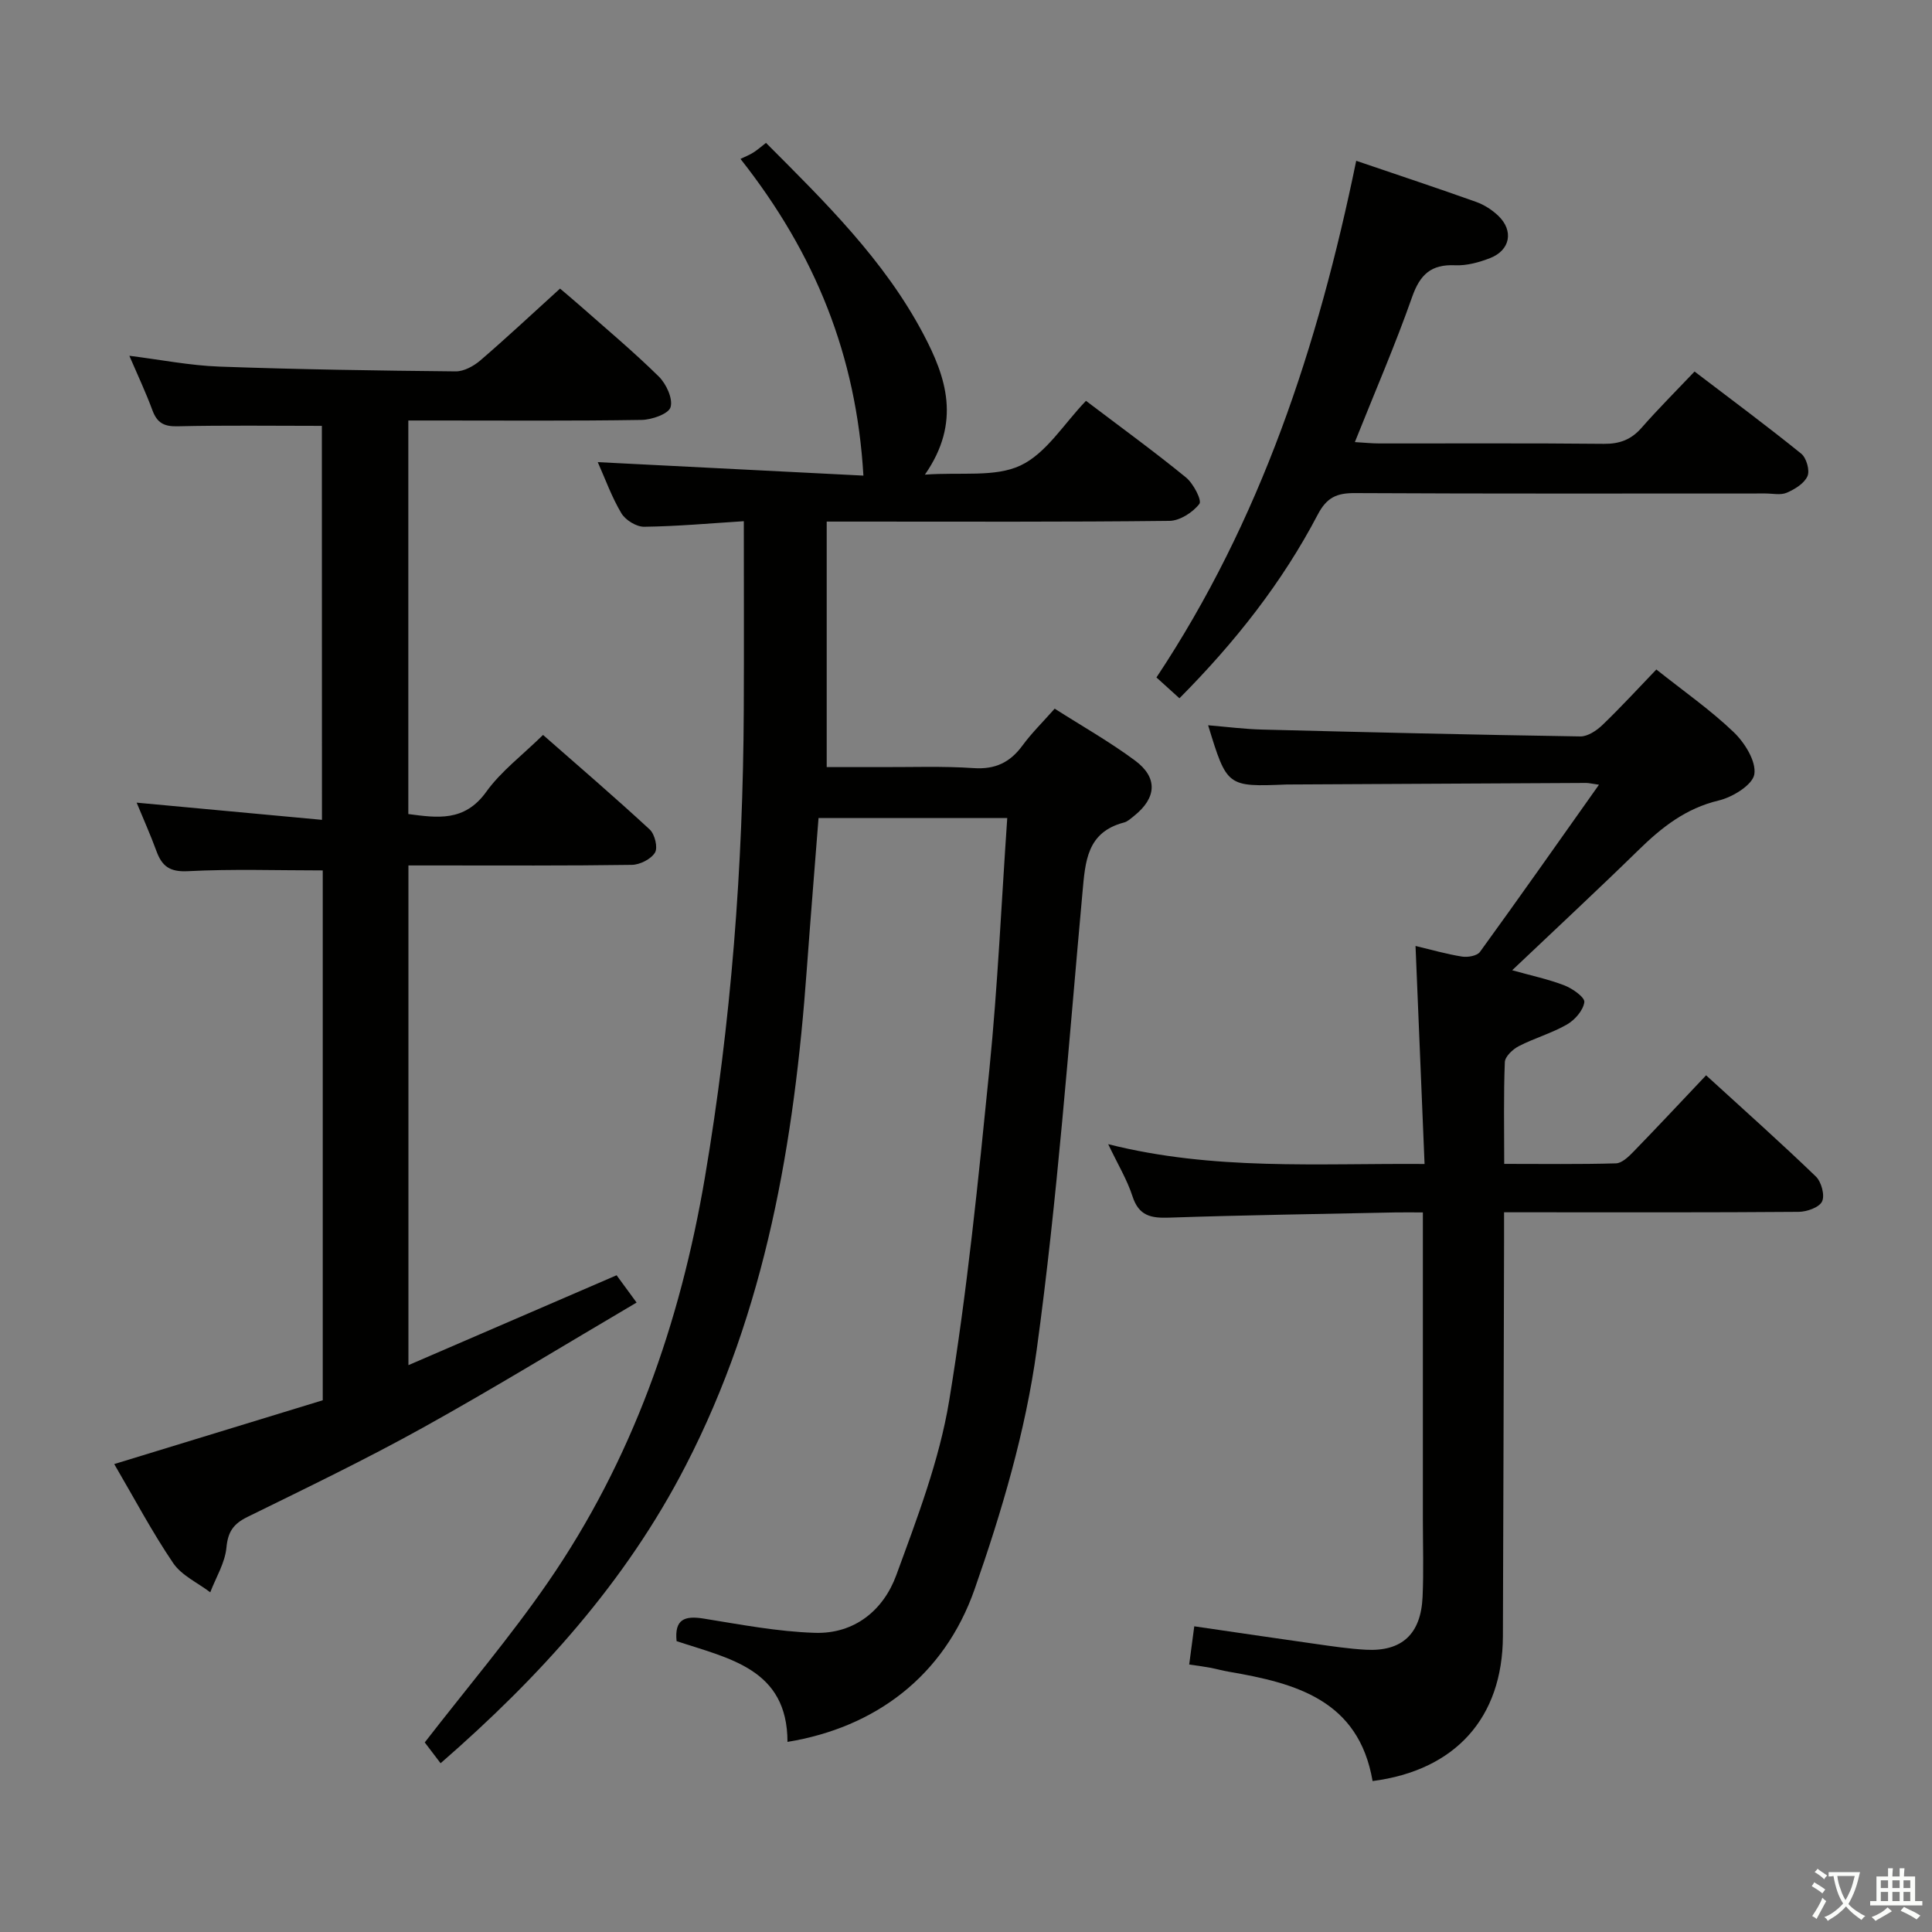 <svg enable-background="new 0 0 400 400" viewBox="0 0 400 400" xmlns="http://www.w3.org/2000/svg"><rect x="0" y="0" width="400" height="400" fill="#808080" stroke="none"/><path d="m377.9 391.2c-.2.3-.4.5-.6.8-.7-.6-1.4-1-2.2-1.5.2-.3.4-.5.5-.8.6.4 1.4.8 2.3 1.5zm-1.8 6.1c-.2-.2-.5-.4-.9-.6.4-.6.8-1.2 1.2-1.9s.7-1.3.9-1.9c.3.3.5.5.8.7-.7 1.3-1.4 2.6-2 3.7zm2.2-9c-.3.3-.5.5-.6.8-.6-.6-1.3-1.1-2-1.5.3-.3.5-.5.6-.7.6.5 1.3.9 2 1.4zm.3.2v-.9h2 4.5c-.3 1.3-.6 2.5-1 3.6s-.9 2.1-1.4 3c.4.5 1 1 1.6 1.4s1.2.8 1.9 1.1c-.3.2-.5.4-.8.8-.4-.3-1-.7-1.6-1.2s-1.2-1.1-1.6-1.6c-.5.6-1.1 1.1-1.7 1.6s-1.4.9-2.1 1.4c-.1-.3-.3-.5-.7-.8.6-.2 1.2-.5 1.9-1s1.4-1.1 2-1.8c-.5-.8-.9-1.6-1.2-2.5s-.6-2-.8-3.2c-.4.1-.7.1-1 .1zm2.5 2.7c.3 1 .7 1.7 1 2.2.3-.5.6-1.1 1-2s.6-1.9.9-3h-3.2-.4c.1.9.3 1.8.7 2.8z" fill="#fbfcfa"/><path d="m396.5 388.5v1.5 3.6h1.5v.9c-.4 0-1 0-1.7 0h-7.9c-.5 0-.9 0-1.2 0v-.9h1.3v-3.5c0-.7 0-1.2 0-1.6h2.4c0-.8 0-1.4 0-1.7h1c0 .3-.1.8-.1 1.7h1.5c0-.8 0-1.4 0-1.7h1c0 .3-.1.9-.1 1.7zm-8.2 9.2c-.2-.3-.5-.5-.8-.8.8-.3 1.4-.6 1.9-.9s1-.7 1.4-1.1c.3.3.6.5.9.8-1.6 1-2.8 1.6-3.4 2zm2.6-6.8v-1.6h-1.5v1.6zm0 2.7v-1.9h-1.5v1.9zm2.4-2.7v-1.6h-1.5v1.6zm0 2.7v-1.9h-1.5v1.9zm.2 2 .7-.8c.4.2.9.5 1.6.8s1.3.7 1.8 1c-.3.3-.5.5-.8.8-.4-.3-1.5-1-3.3-1.8zm2-4.7v-1.6h-1.4v1.6zm0 2.7v-1.9h-1.4v1.9z" fill="#fbfcfa"/><g fill="#010100"><path d="m91.22 365.06c-1.34-1.76-2.51-3.29-3.28-4.31 8.75-11.3 17.7-21.83 25.5-33.14 17.46-25.31 27.39-53.68 32.51-83.88 5.43-32.05 7.9-64.33 8.04-96.81.06-12.78.01-25.55.01-39.01-6.84.43-13.74 1.06-20.64 1.15-1.61.02-3.88-1.39-4.72-2.81-2-3.36-3.34-7.12-4.88-10.57 18.68.95 37.02 1.88 55 2.79-1.45-24.83-9.95-45.93-25.45-65.57.92-.45 1.84-.8 2.66-1.32.83-.52 1.56-1.18 2.62-2 12.21 12.24 24.5 24.26 32.6 39.62 4.66 8.83 7.9 18.16.3 29.07 7.51-.55 14.51.59 19.8-1.9 5.33-2.51 8.96-8.62 13.55-13.38 7.31 5.54 14.15 10.51 20.69 15.85 1.54 1.25 3.35 4.75 2.79 5.48-1.36 1.77-4.04 3.5-6.21 3.52-21.49.25-42.99.15-64.49.15-1.82 0-3.64 0-6.46 0v50.83c3.13 0 7.03-.01 10.94 0 6.5.03 13.02-.23 19.49.21 4.49.3 7.55-1.19 10.12-4.7 1.86-2.54 4.13-4.76 6.65-7.61 5.59 3.57 11.34 6.82 16.62 10.73 4.8 3.55 4.49 7.76-.2 11.49-.65.51-1.31 1.16-2.07 1.35-7.72 2.02-8.01 8.09-8.6 14.54-2.88 31.59-5.17 63.28-9.48 94.69-2.3 16.79-7.22 33.44-12.84 49.49-6.34 18.1-20.67 28.67-38.75 31.63-.01-15.13-12.09-17.25-22.96-20.86-.46-4.52 1.65-5.31 5.6-4.67 7.65 1.23 15.33 2.71 23.04 2.95 8.15.26 14.18-4.64 16.85-11.95 4.32-11.8 8.91-23.78 10.94-36.08 3.75-22.75 6.04-45.75 8.34-68.71 1.72-17.16 2.48-34.41 3.69-51.96-13.26 0-26 0-39.07 0-.82 10.51-1.67 20.9-2.43 31.3-2.59 35.68-8.43 70.56-25.09 102.81-12.39 24.05-30.13 43.67-50.73 61.59z"/><path d="m66.64 88.17c-10.28 0-20.09-.14-29.89.09-2.82.07-4.23-.73-5.19-3.31-1.37-3.71-3.06-7.29-4.78-11.29 6.52.82 12.56 2.02 18.63 2.24 16.3.59 32.61.83 48.92.99 1.72.02 3.74-1.09 5.12-2.27 5.43-4.67 10.66-9.57 16.5-14.87.71.61 2.44 2.04 4.12 3.52 5.49 4.85 11.12 9.56 16.33 14.69 1.54 1.52 2.96 4.59 2.43 6.35-.42 1.39-3.88 2.6-6.01 2.63-14.16.23-28.33.12-42.49.12-1.81 0-3.62 0-5.79 0v81.48c5.97.78 11.63 1.67 16.13-4.6 3.06-4.26 7.46-7.56 11.76-11.78 7.3 6.41 14.82 12.86 22.09 19.58 1.05.97 1.72 3.74 1.09 4.78-.82 1.35-3.11 2.51-4.78 2.54-13.49.2-26.99.12-40.49.12-1.81 0-3.61 0-5.78 0v103.46c14.47-6.25 28.58-12.34 43.1-18.61 1.16 1.58 2.39 3.25 4.14 5.65-14.99 8.82-29.42 17.67-44.2 25.88-11.89 6.6-24.17 12.51-36.38 18.51-2.88 1.42-4.03 3.04-4.34 6.35-.3 3.16-2.17 6.17-3.35 9.25-2.6-1.98-5.93-3.48-7.67-6.04-4.37-6.44-8.03-13.37-12.21-20.51 14.62-4.47 28.85-8.83 43.17-13.21 0-36.85 0-73.46 0-109.7-9.45 0-18.71-.32-27.93.16-3.74.19-5.35-1.02-6.5-4.16-1.23-3.37-2.71-6.65-4.1-10.03 12.9 1.2 25.41 2.36 38.37 3.56-.02-28.03-.02-55.06-.02-81.57z"/><path d="m284.18 368.75c-2.89-16.8-15.92-20.27-29.78-22.64-1.3-.22-2.58-.59-3.88-.83-1.28-.24-2.58-.4-4.31-.66.34-2.58.66-4.94 1.05-7.91 8.53 1.24 16.83 2.48 25.14 3.65 3.45.49 6.91 1.01 10.39 1.2 7.45.4 11.4-3.23 11.74-10.95.24-5.32.06-10.66.06-15.99 0-19.16 0-38.32 0-57.48 0-1.81 0-3.61 0-6.12-2.16 0-3.91-.03-5.67 0-15.63.33-31.27.55-46.9 1.08-3.76.13-6.25-.39-7.55-4.42-1.11-3.43-3.03-6.6-5.03-10.79 21.82 5.5 43.21 3.94 65.5 4.1-.63-15.12-1.24-29.82-1.87-45.14 3.35.8 6.46 1.7 9.63 2.2 1.19.19 3.12-.15 3.71-.97 8.17-11.26 16.16-22.64 24.64-34.61-1.49-.21-2.08-.37-2.67-.37-20.49.1-40.98.21-61.46.32-.17 0-.33 0-.5 0-12.38.5-12.38.5-16.29-12.26 3.84.32 7.53.8 11.22.89 21.95.56 43.89 1.08 65.84 1.42 1.54.02 3.39-1.22 4.6-2.39 3.83-3.68 7.42-7.6 11.14-11.47 5.73 4.56 11.22 8.38 16 12.96 2.29 2.19 4.69 6.03 4.29 8.71-.33 2.2-4.49 4.77-7.37 5.45-6.83 1.62-11.82 5.57-16.62 10.27-8.43 8.24-17.07 16.26-26.15 24.88 3.99 1.12 7.52 1.86 10.83 3.14 1.67.65 4.24 2.47 4.11 3.46-.23 1.7-1.95 3.68-3.58 4.62-3.14 1.81-6.74 2.82-9.98 4.49-1.25.64-2.85 2.14-2.9 3.31-.27 6.79-.13 13.6-.13 21.07 7.98 0 15.57.11 23.14-.11 1.22-.04 2.59-1.35 3.58-2.37 4.98-5.12 9.85-10.34 15.08-15.86 8.14 7.44 15.57 14.05 22.73 20.96 1.14 1.1 1.89 3.89 1.28 5.16-.59 1.24-3.16 2.14-4.86 2.15-18.32.15-36.65.09-54.98.09-1.8 0-3.61 0-6 0v6.29c-.08 27.15-.13 54.3-.24 81.46-.06 16.94-9.86 27.79-26.98 30.01z"/><path d="m280.79 33.29c8.87 3.02 16.89 5.68 24.85 8.52 1.67.6 3.31 1.66 4.59 2.89 3.2 3.09 2.45 7.1-1.71 8.73-2.28.89-4.86 1.6-7.26 1.49-4.96-.22-7.25 1.9-8.89 6.55-3.51 9.98-7.73 19.71-11.86 30.06 1.93.11 3.5.28 5.07.28 15.5.02 30.99-.08 46.49.08 3.28.03 5.65-.87 7.8-3.32 3.39-3.87 7.04-7.51 10.97-11.65 7.72 5.88 15.02 11.3 22.09 17.01 1.07.87 1.81 3.47 1.29 4.65-.66 1.51-2.62 2.71-4.28 3.43-1.27.55-2.95.16-4.45.16-28.33 0-56.65.07-84.98-.08-3.74-.02-5.82.88-7.69 4.46-7.37 14.07-17.12 26.43-28.63 38.02-1.65-1.49-3.07-2.78-4.76-4.31 21.58-32.49 33.46-68.57 41.36-106.97z"/></g></svg>